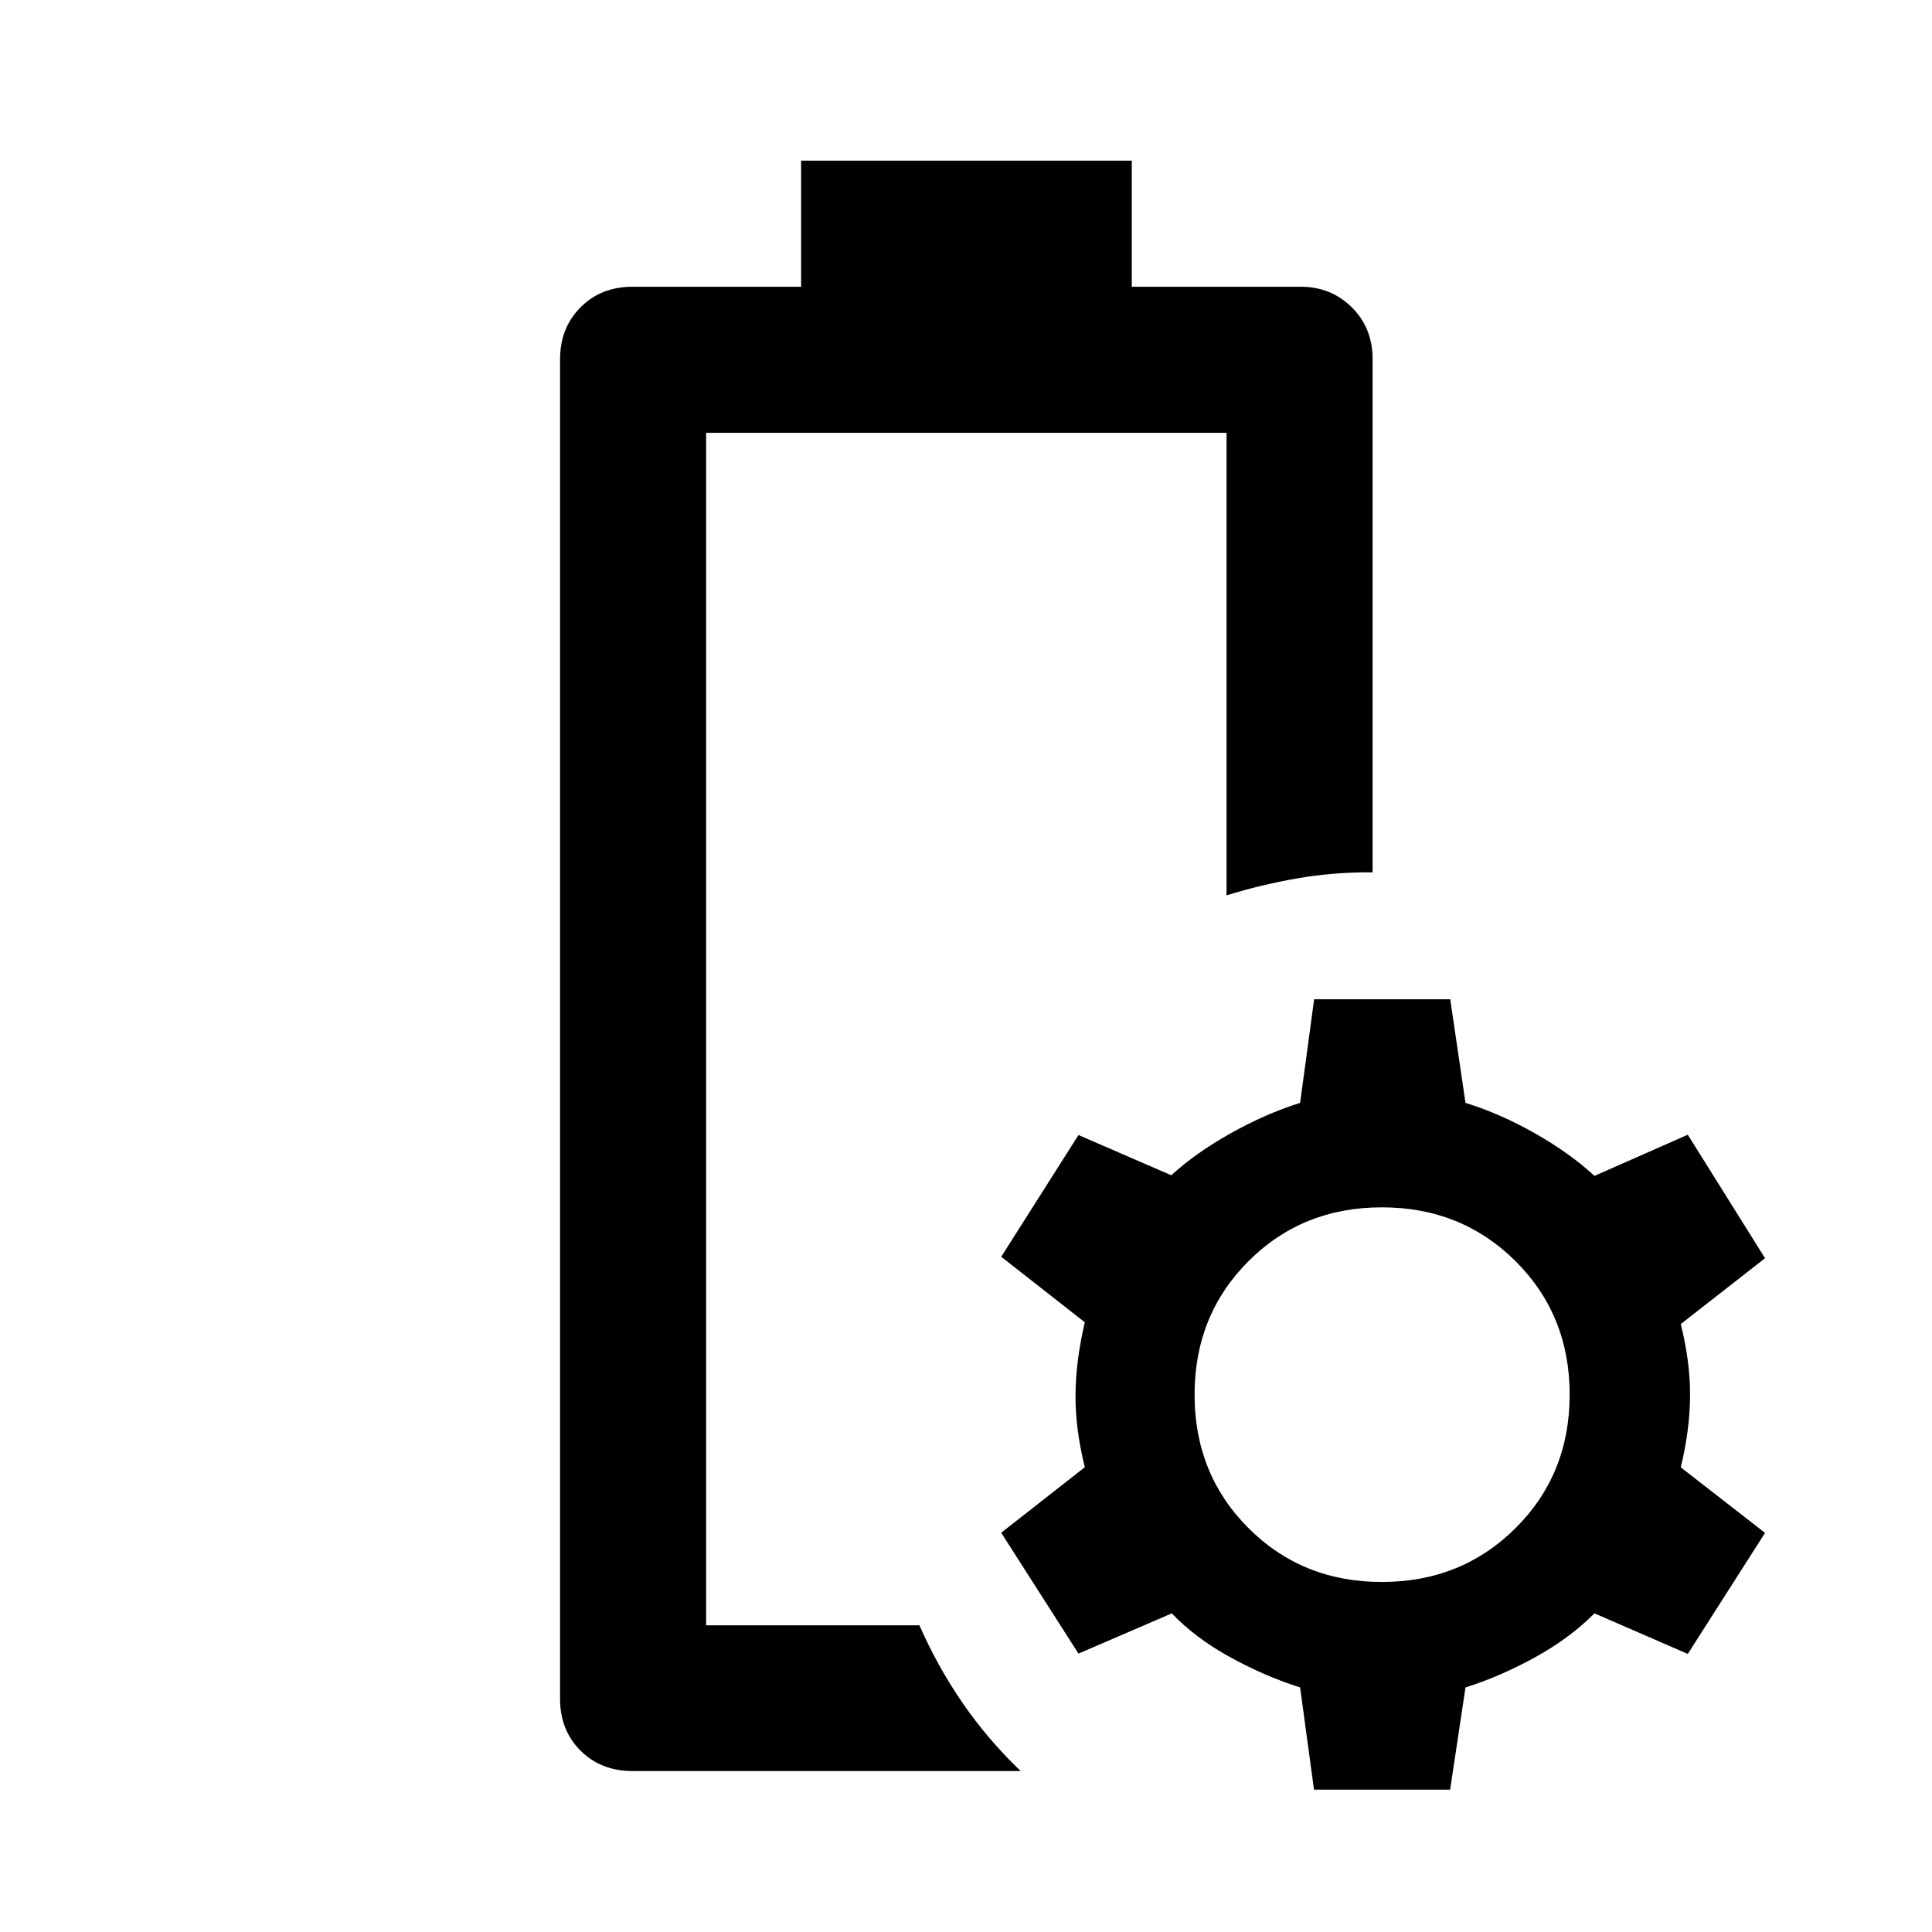 <svg xmlns="http://www.w3.org/2000/svg" height="40" viewBox="0 -960 960 960" width="40"><path d="M350.87-152.39Zm-36.54 72.42q-15.72 0-25.88-10.16-10.16-10.16-10.16-25.72v-665.64q0-15.55 10.16-25.79 10.16-10.24 25.88-10.24h83.74v-62.67h164.31v62.67h83.89q15.12 0 25.45 10.24 10.32 10.24 10.32 25.79v254.95q-19.14-.16-37.2 2.96-18.06 3.11-35.38 8.48v-229.84H350.87v592.55h105.99q9.05 20.62 21.55 38.74t28.77 33.68H314.33Zm338.6 9.25-6.91-50.8q-17.29-5.45-34.68-14.99-17.39-9.55-29.08-21.82l-46.37 20-38.39-60.06 41.54-32.56q-4.74-19.06-4.62-35.93.12-16.87 4.62-36.08l-41.54-32.56 38.39-60.49 46.13 20q11.85-10.94 29.28-20.74 17.43-9.8 34.72-15.24l6.97-51.46h67.63l7.57 51.46q17.29 5.35 34.6 15.19 17.31 9.84 29.49 21.1l46.37-20.47 38.39 61.37-41.87 32.72q4.74 19.06 4.62 35.81-.12 16.75-4.62 35.39l41.87 32.56-38.39 60.15-46.37-20.16q-12.18 12.27-29.49 21.82-17.31 9.54-34.6 14.99l-7.63 50.8h-67.63Zm33.72-103.21q39.54 0 66.43-26.77 26.88-26.77 26.88-66.31 0-39.53-26.88-66.3-26.89-26.77-66.43-26.77-39.53 0-66.3 26.77-26.77 26.77-26.77 66.3 0 39.54 26.77 66.31 26.77 26.77 66.3 26.77Z"/></svg>